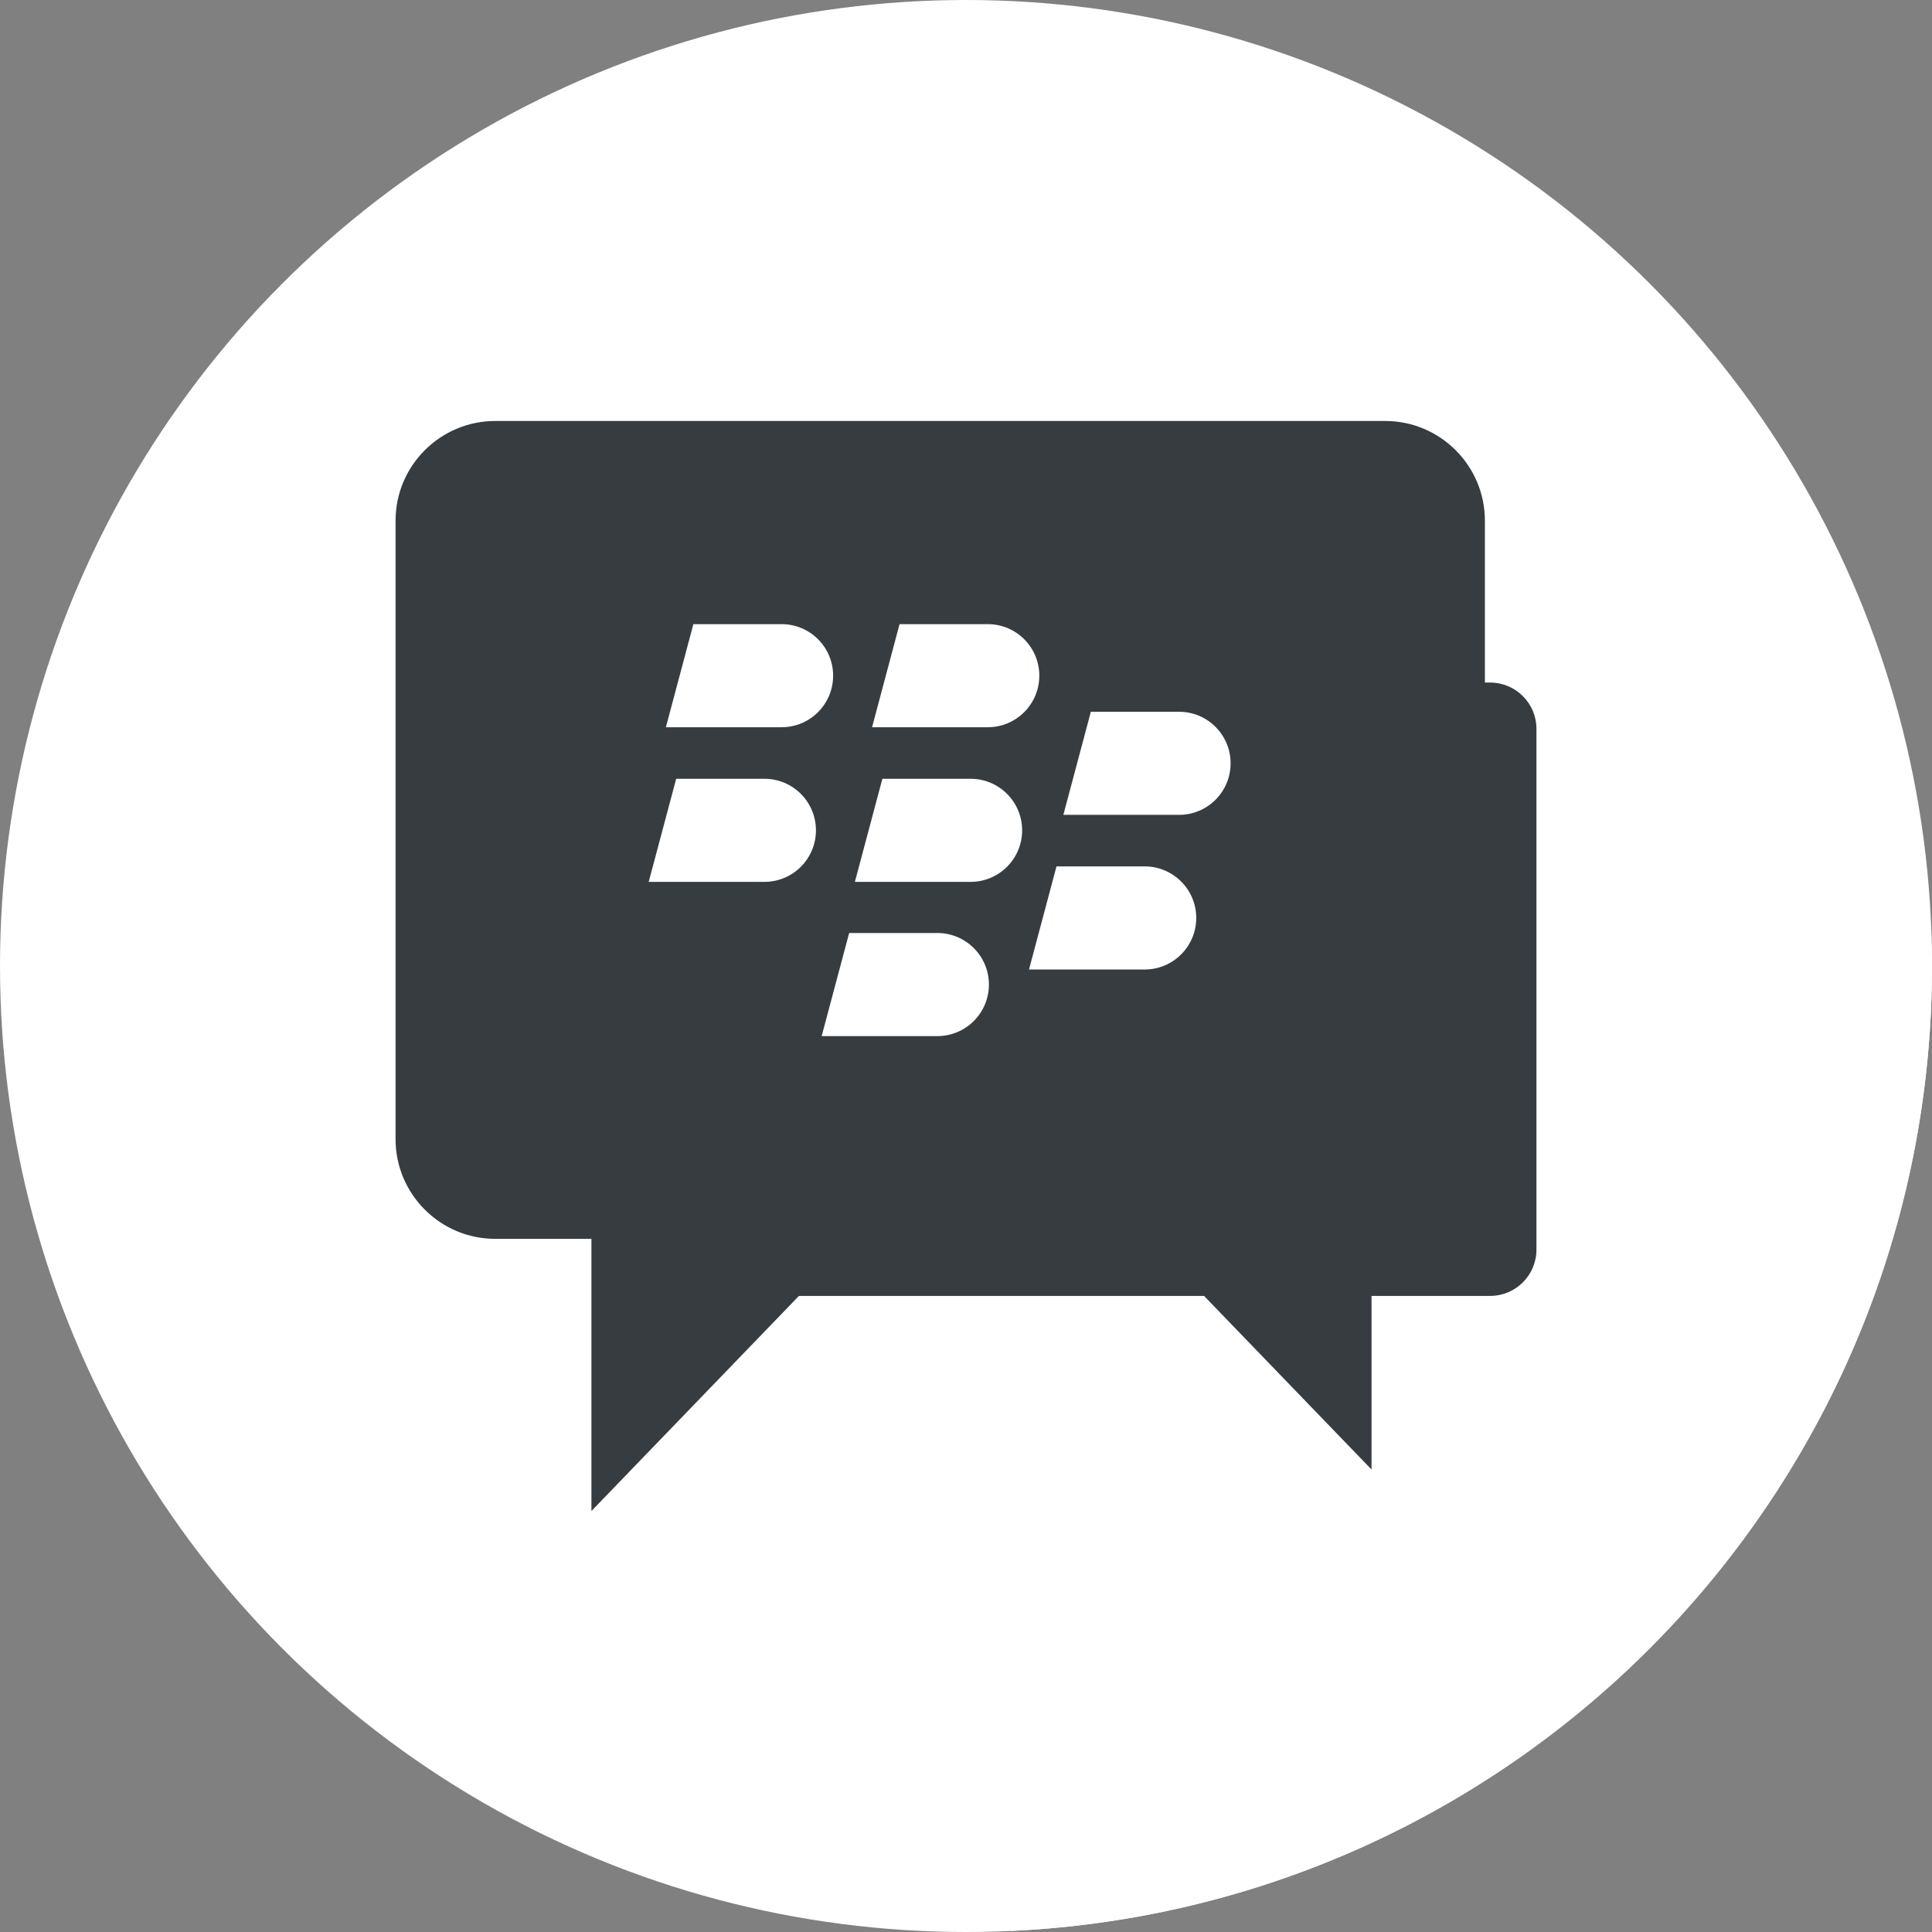 <?xml version="1.0" encoding="iso-8859-1"?>
<!-- Generator: Adobe Illustrator 19.0.0, SVG Export Plug-In . SVG Version: 6.00 Build 0)  -->
<svg version="1.1" id="Capa_1" xmlns="http://www.w3.org/2000/svg" xmlns:xlink="http://www.w3.org/1999/xlink" x="0px" y="0px"
	 viewBox="0 0 512 512" style="enable-background:new 0 0 512 512;" xml:space="preserve">
<rect x="0" y="0" width="512" height="512" fill="#808080" stroke="none"/>
<circle style="fill:#ffffff00;" cx="256" cy="256" r="256"/>
<path style="fill:#ffffff00;" d="M511.773,245.607L387.927,121.761c-4.837-6.198-12.37-10.196-20.824-10.196H131.236
	c-14.562,0-26.409,11.848-26.409,26.409v163.923c0,7.577,3.212,14.414,8.34,19.233l43.568,43.568v6.41v29.323L268.012,511.71
	C403.819,505.436,512,393.357,512,256C512,252.517,511.91,249.056,511.773,245.607z"/>
<g>
	<path style="fill:#373C41;" d="M184.056,193.152c0-6.775,5.492-12.267,12.267-12.267h198.581c6.775,0,12.267,5.492,12.267,12.267
		v138.011c0,6.775-5.492,12.267-12.267,12.267h-31.436v46.003l-44.38-46.003H196.323c-6.775,0-12.267-5.492-12.267-12.267V193.152z"
		/>
	<path style="fill:#373C41;" d="M162.656,322.389h-31.418c-11.298,0-20.49-9.191-20.49-20.49V137.976
		c0-11.298,9.192-20.49,20.49-20.49h235.867c11.298,0,20.49,9.191,20.49,20.49v163.923c0,11.298-9.192,20.49-20.49,20.49H223.803
		l-61.148,63.384V322.389z"/>
</g>
<g>
	<path style="fill:#373c41;" d="M367.103,123.405c8.047,0,14.571,6.524,14.571,14.57v163.923c0,8.047-6.524,14.57-14.571,14.57
		H221.287l-52.712,54.641v-54.641h-37.338c-8.047,0-14.571-6.524-14.571-14.57V137.976c0-8.047,6.524-14.57,14.571-14.57
		L367.103,123.405 M367.103,111.567H131.236c-14.562,0-26.409,11.847-26.409,26.409v163.923c0,14.562,11.848,26.409,26.409,26.409
		h25.499v42.802v29.324l20.359-21.104l49.221-51.022h140.787c14.562,0,26.409-11.847,26.409-26.409V137.976
		C393.512,123.414,381.665,111.567,367.103,111.567L367.103,111.567z"/>
	<path style="fill:#FFFFFF;" d="M220.787,179.063c0,7.544-6.115,13.661-13.661,13.661h-30.66l7.285-27.32h23.375
		C214.672,165.403,220.787,171.519,220.787,179.063z"/>
	<path style="fill:#FFFFFF;" d="M275.428,179.063c0,7.544-6.115,13.661-13.661,13.661h-30.66l7.285-27.32h23.375
		C269.312,165.403,275.428,171.519,275.428,179.063z"/>
	<path style="fill:#FFFFFF;" d="M216.233,220.044c0,7.544-6.115,13.661-13.661,13.661h-30.66l7.285-27.32h23.375
		C210.118,206.383,216.233,212.5,216.233,220.044z"/>
	<path style="fill:#FFFFFF;" d="M326.122,202.285c0,7.544-6.115,13.661-13.661,13.661h-30.66l7.285-27.32h23.375
		C320.007,188.626,326.122,194.741,326.122,202.285z"/>
	<path style="fill:#FFFFFF;" d="M317.016,243.266c0,7.544-6.115,13.661-13.661,13.661h-30.66l7.285-27.32h23.375
		C310.9,229.605,317.016,235.722,317.016,243.266z"/>
	<path style="fill:#FFFFFF;" d="M270.875,220.044c0,7.544-6.115,13.661-13.661,13.661h-30.66l7.285-27.32h23.375
		C264.759,206.383,270.875,212.5,270.875,220.044z"/>
	<path style="fill:#FFFFFF;" d="M262.071,260.917c0,7.544-6.115,13.661-13.661,13.661h-30.66l7.285-27.32h23.375
		C255.956,247.258,262.071,253.373,262.071,260.917z"/>
</g>
<g>
</g>
<g>
</g>
<g>
</g>
<g>
</g>
<g>
</g>
<g>
</g>
<g>
</g>
<g>
</g>
<g>
</g>
<g>
</g>
<g>
</g>
<g>
</g>
<g>
</g>
<g>
</g>
<g>
</g>
</svg>

